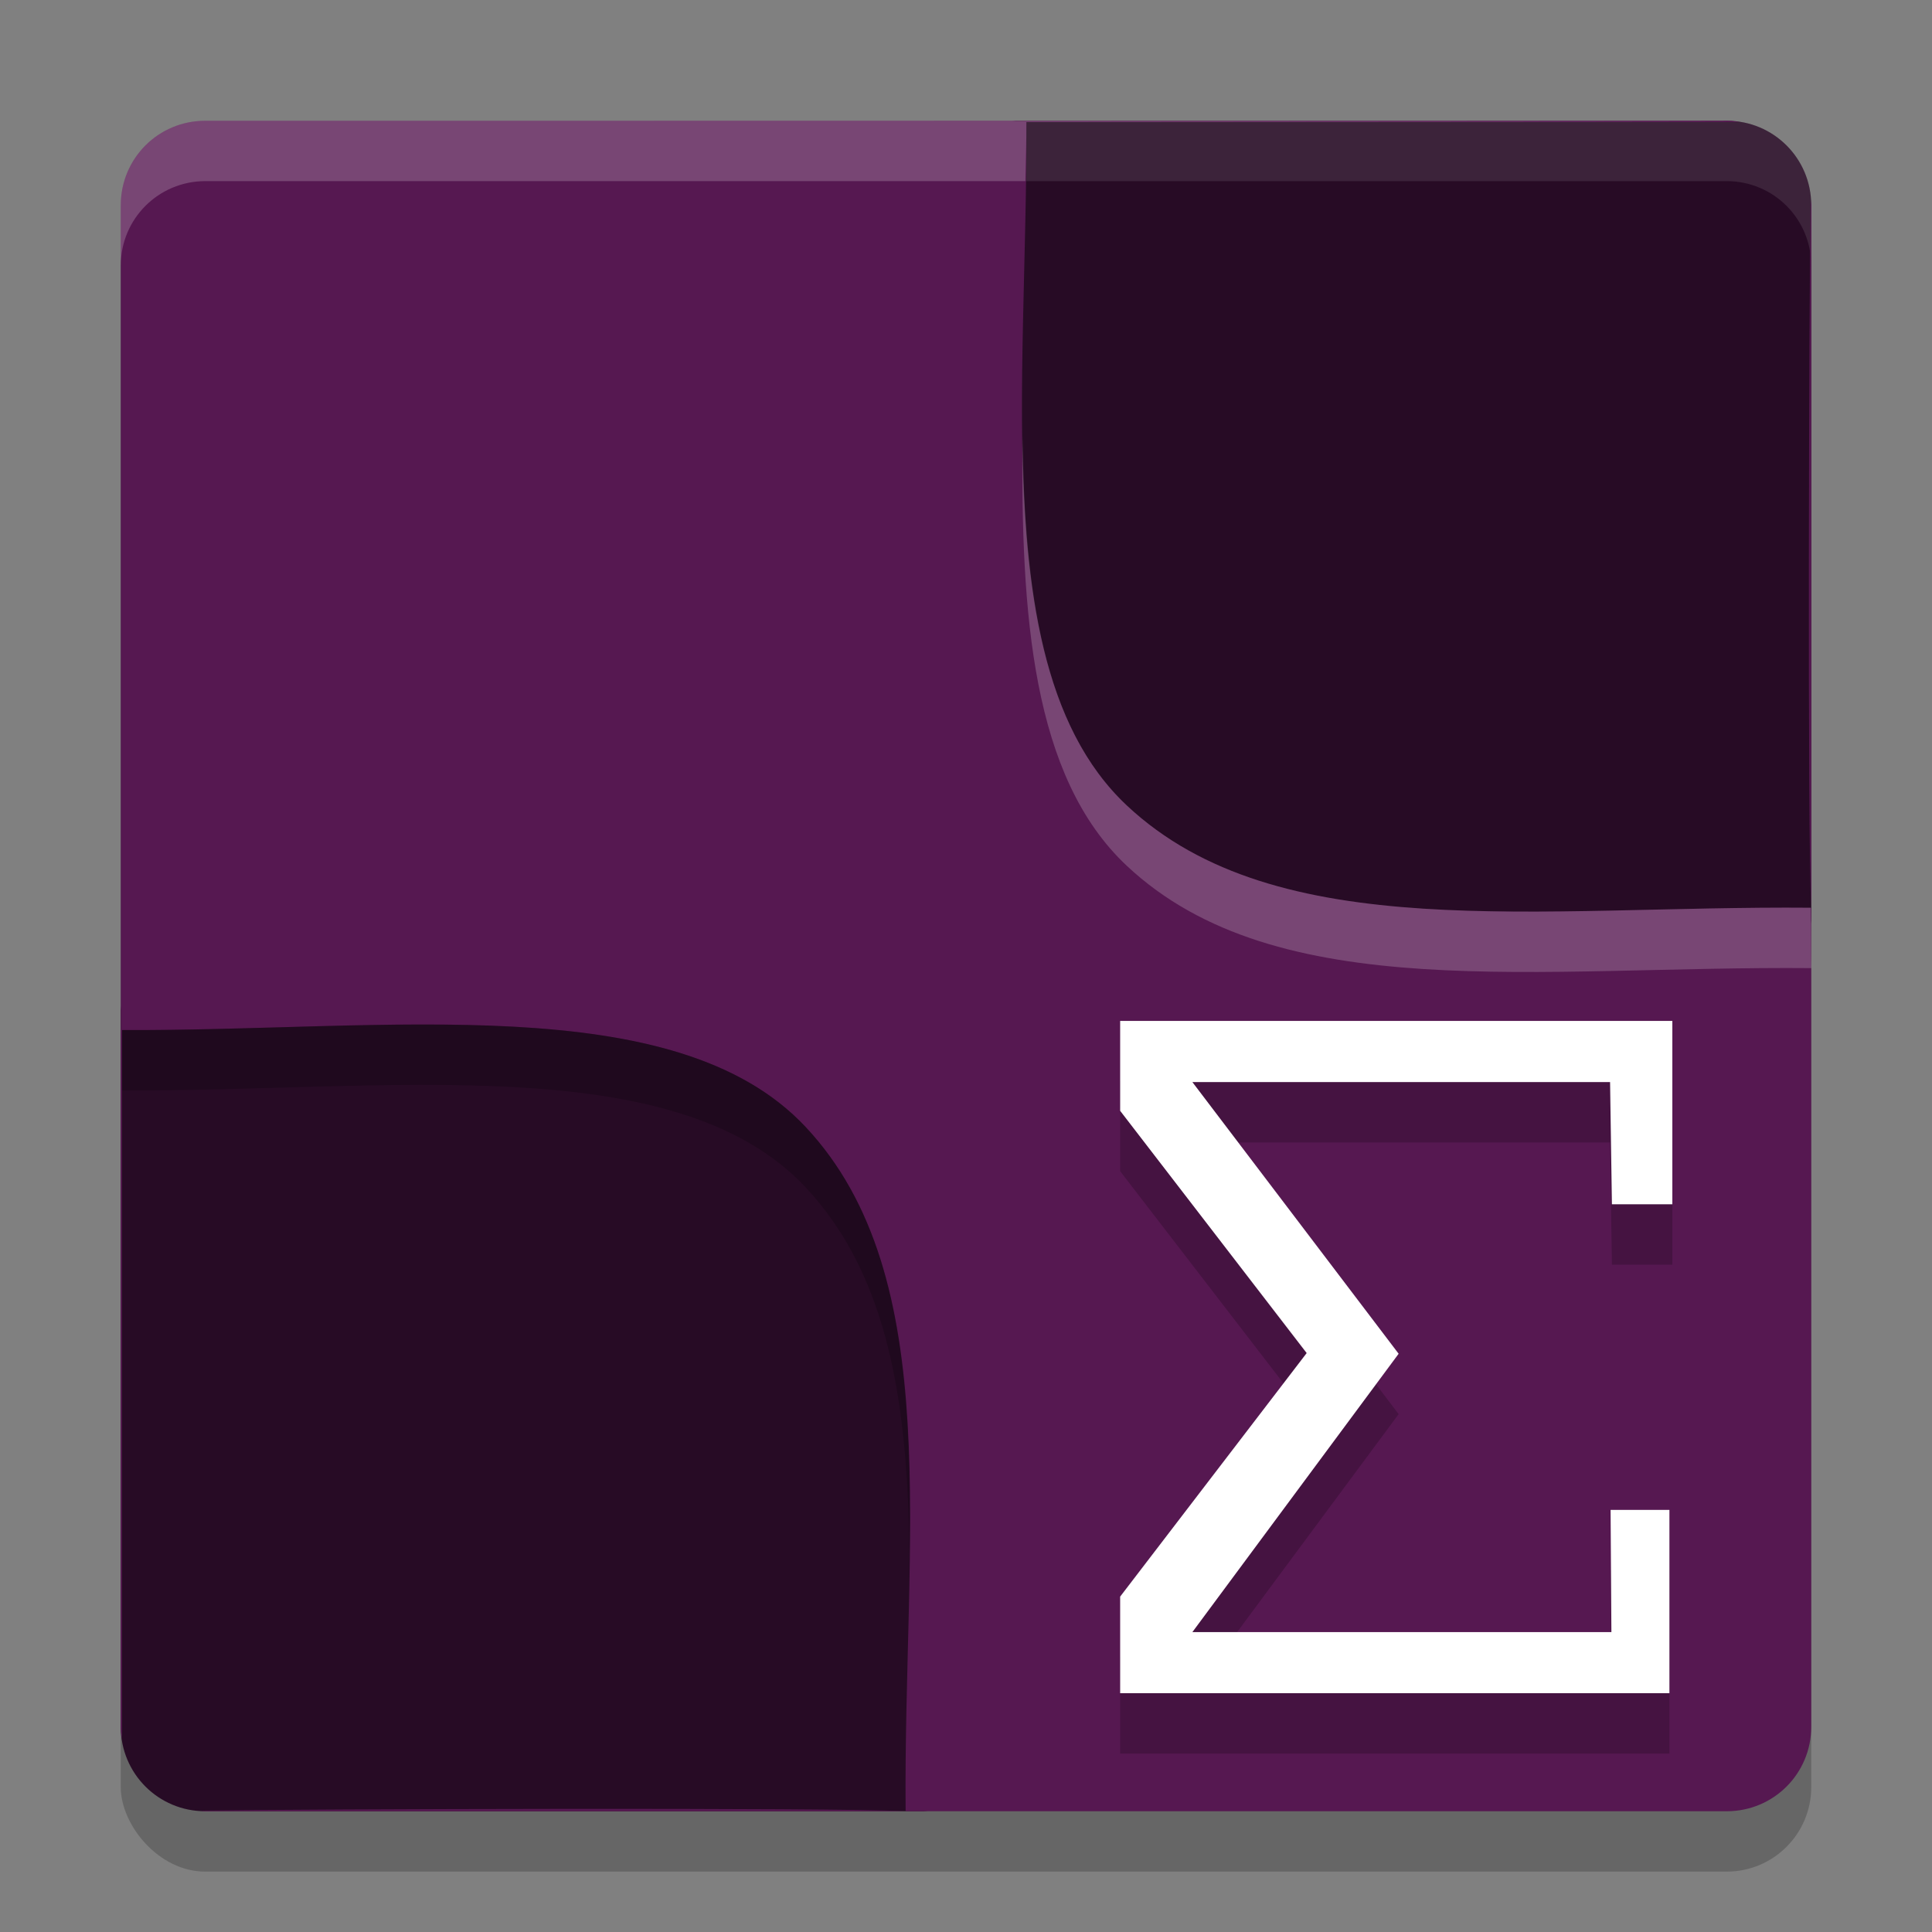 <svg xmlns="http://www.w3.org/2000/svg" width="32" height="32" version="1.1">
 <rect width="100%" height="100%" fill="#808080" stroke="none"/>
 <rect style="opacity:0.2" width="28" height="28" x="2" y="3" rx="1.4" ry="1.4"/>
 <path style="fill:#270b25" d="M 4.944,3.773 16.83,2 H 28.6 C 29.376,2 30,2.624 30,3.4 v 11.842 l -2.059,11.928 c -0.132,0.764 -0.63,1.307 -1.4,1.4 L 15.299,30 H 3.4 C 2.624,30 2,29.376 2,28.6 V 16.73 L 3.544,5.173 c 0.103,-0.769 0.632,-1.29 1.4,-1.4 z"/>
 <path style="opacity:0.1;fill:#ffffff" d="M 3.4 2 C 2.625 2 2 2.625 2 3.4 L 2 4.4 C 2 3.625 2.625 3 3.4 3 L 28.6 3 C 29.375 3 30 3.625 30 4.4 L 30 3.4 C 30 2.625 29.375 2 28.6 2 L 3.4 2 z"/>
 <path style="fill:#561851" d="M 3.4,2 C 2.624,2 2,2.624 2,3.4 v 25.2 c 0,0.074 0.011,0.145 0.022,0.216 V 17.061 c 4.374,0.02 9.159,-0.703 11.321,1.604 C 15.68,21.159 14.961,25.481 15,30 H 28.6 C 29.376,30 30,29.376 30,28.6 V 15.035 C 25.481,14.996 21.159,15.68 18.665,13.343 16.358,11.181 17.02,6.396 17,2.022 H 28.816 C 28.745,2.011 28.674,2 28.6,2 Z M 30,15.035 V 3.4 C 30,3.37 29.992,3.342 29.99,3.312 29.963,5.062 29.935,13.83 30,15.035 Z M 15,30 C 13.794,29.935 5.062,29.963 3.312,29.99 3.342,29.992 3.37,30 3.4,30 Z"/>
 <g transform="matrix(0.026,0,0,0.026,-16.056,25.341)">
  <path style="opacity:0.2" d="M 1331.123,142.47 V 80.922 L 1449.944,-74.226 1331.123,-228.564 v -57.244 h 351.774 v 116.803 h -38.501 l -1.17,-77.869 H 1377.128 L 1508.533,-73.794 1377.128,103.536 h 266.941 l -0.517,-77.869 h 37.485 V 142.47 Z"/>
 </g>
 <g transform="matrix(0.026,0,0,0.026,-16.056,24.341)">
  <path style="fill:#ffffff" d="M 1331.123,142.47 V 80.922 L 1449.944,-74.226 1331.123,-228.564 v -57.244 h 351.774 v 116.803 h -38.501 l -1.17,-77.869 H 1377.128 L 1508.533,-73.794 1377.128,103.536 h 266.941 l -0.517,-77.869 h 37.485 V 142.47 Z"/>
 </g>
 <path style="opacity:0.2" d="M 6.957 16.969 C 5.361 16.971 3.662 17.068 2.021 17.061 L 2.021 18.061 C 6.396 18.081 11.18 17.358 13.342 19.664 C 14.738 21.154 15.036 23.305 15.064 25.752 C 15.1 22.892 14.925 20.353 13.342 18.664 C 11.991 17.222 9.617 16.965 6.957 16.969 z"/>
 <path style="opacity:0.2;fill:#ffffff" d="M 3.4,2 C 2.625,2 2,2.625 2,3.4 v 1 C 2,3.625 2.625,3 3.4,3 H 16.984 C 16.989,2.674 17.002,2.345 17,2.021 46.473,2.004 11.919,2 3.4,2 Z M 16.936,7.221 c -0.03,2.95 0.156,5.648 1.729,7.121 2.494,2.337 6.817,1.654 11.336,1.693 -0.006,-0.107 -0.003,-0.785 -0.008,-1 -4.516,-0.038 -8.836,0.642 -11.328,-1.693 C 17.271,12.037 16.967,9.771 16.936,7.221 Z"/>
</svg>
